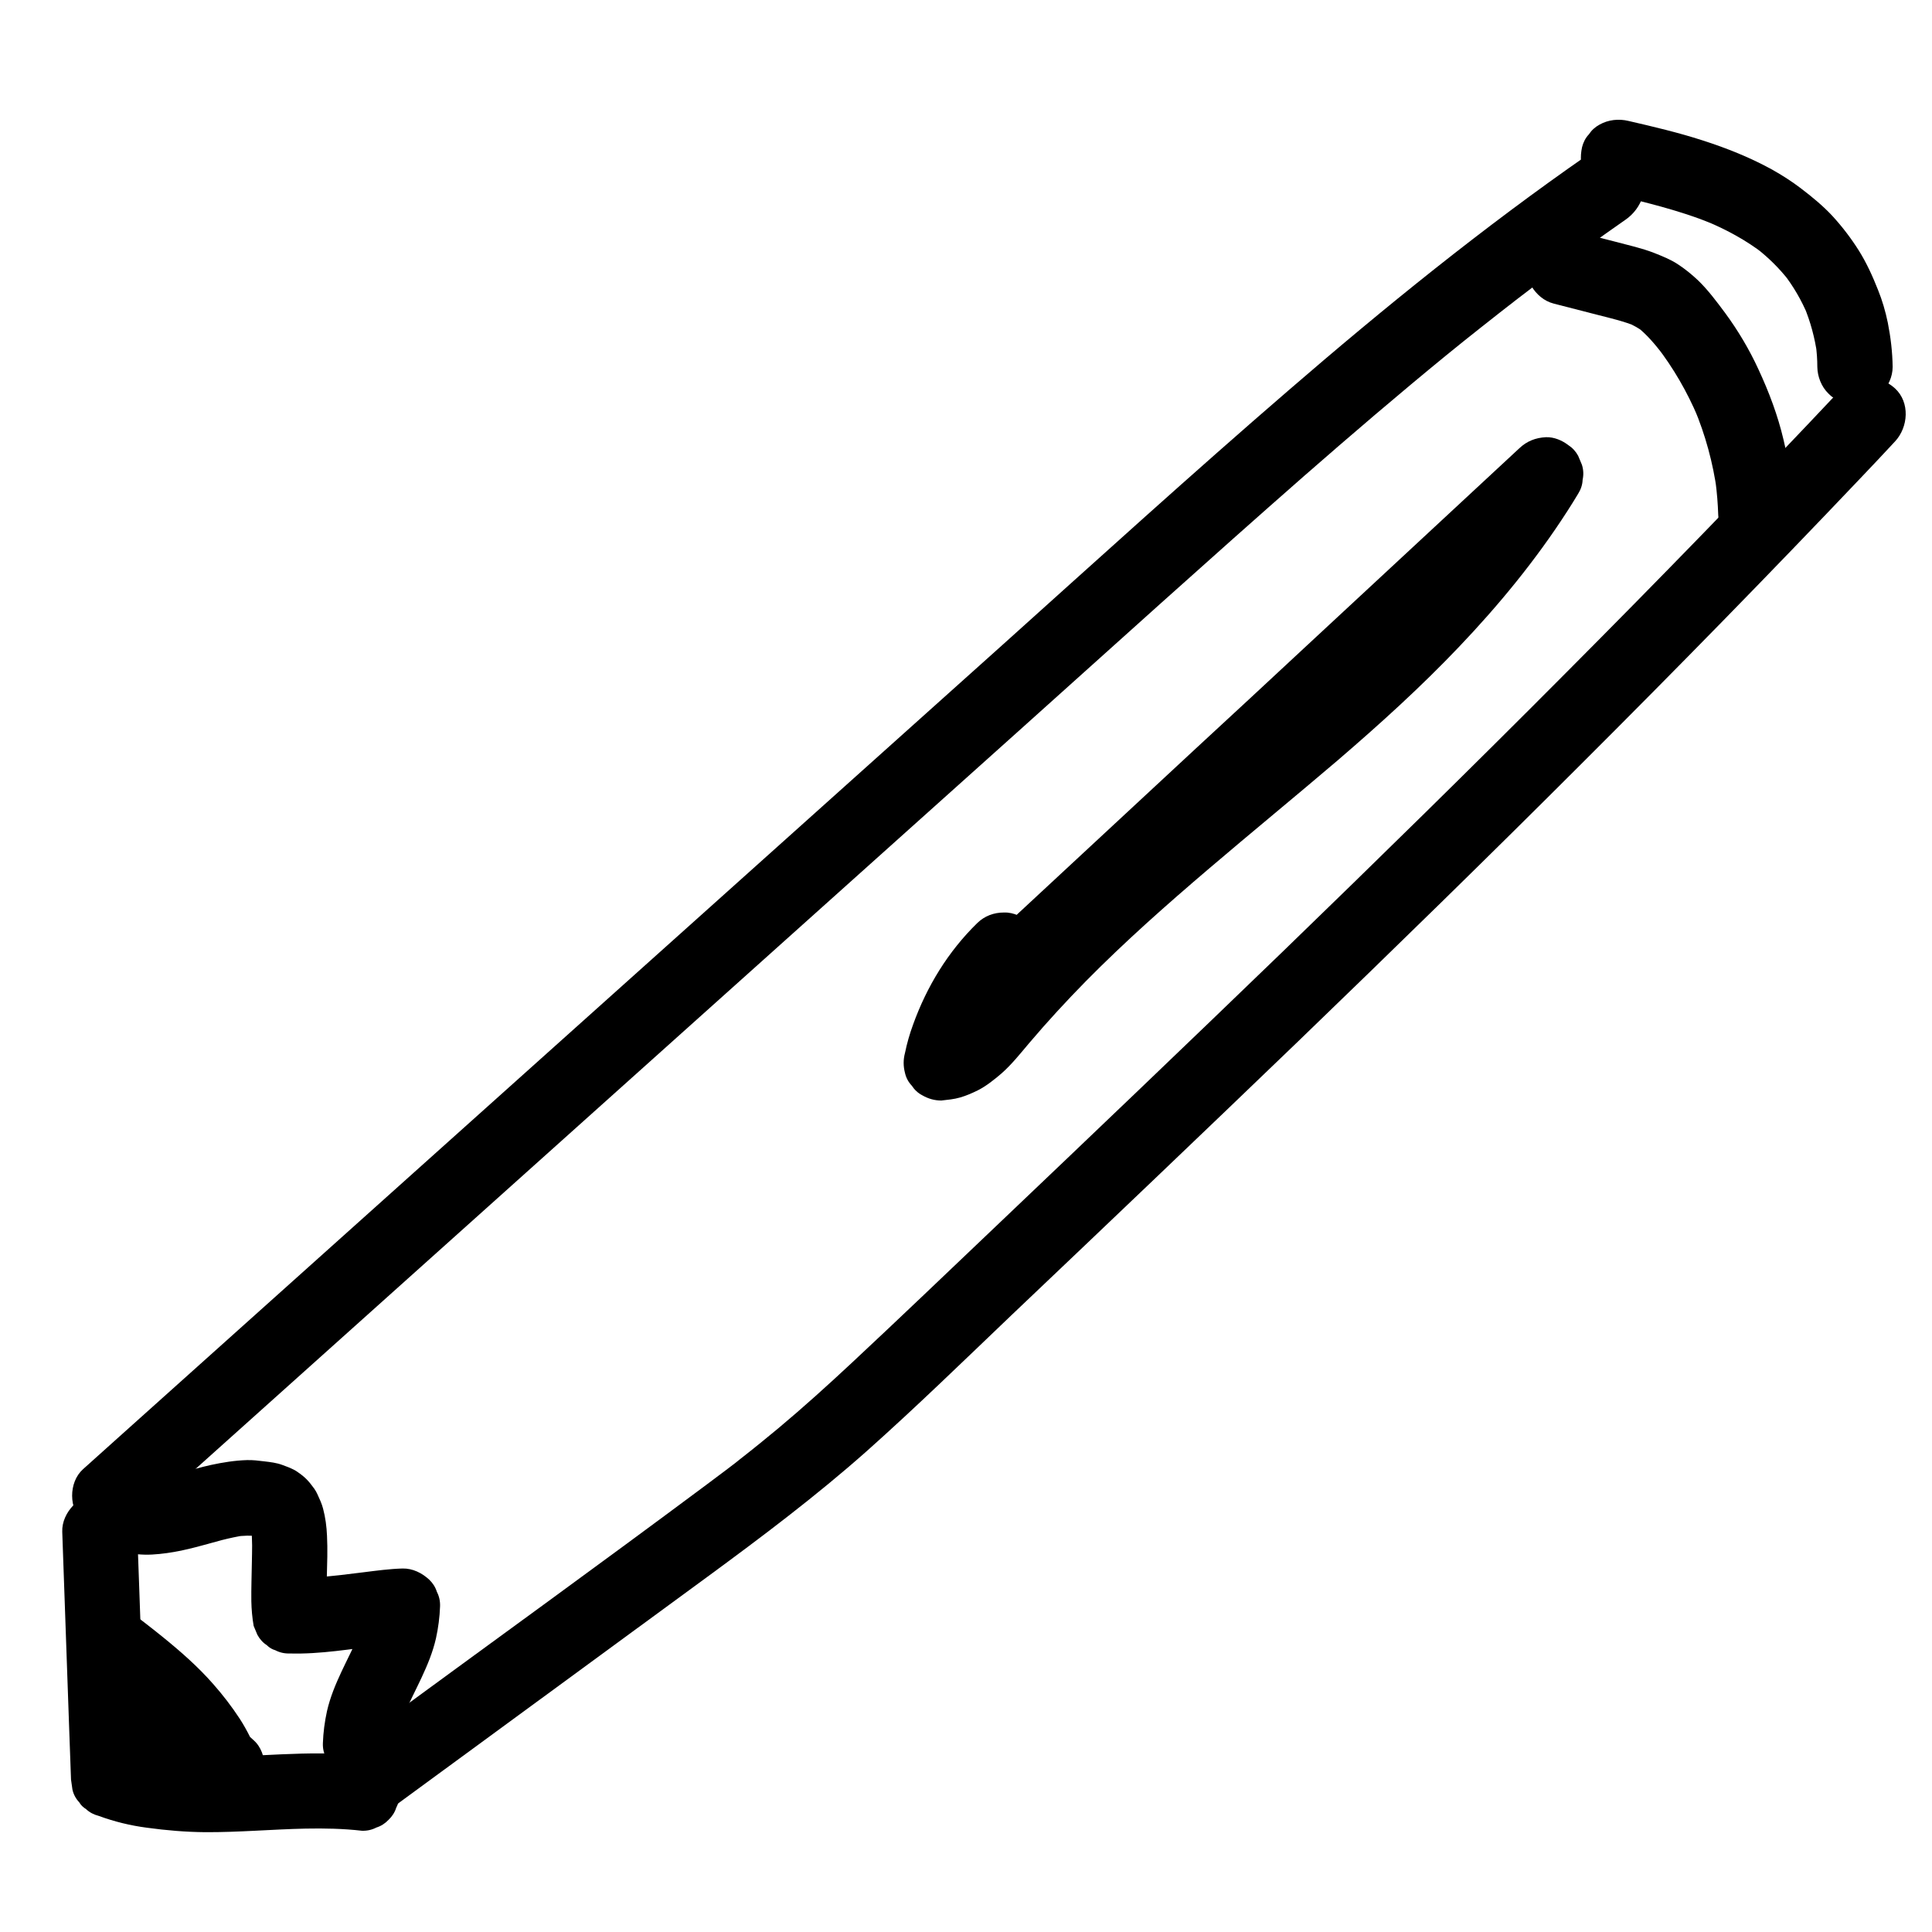 <?xml version="1.0" encoding="utf-8"?>
<!-- Generator: Adobe Illustrator 27.0.0, SVG Export Plug-In . SVG Version: 6.00 Build 0)  -->
<svg version="1.1" id="Capa_1" xmlns="http://www.w3.org/2000/svg" xmlns:xlink="http://www.w3.org/1999/xlink" x="0px" y="0px"
	 viewBox="0 0 1080 1080" style="enable-background:new 0 0 1080 1080;" xml:space="preserve">
<g>
	<g>
		<path d="M34.8,856.3c0.6,18,1.3,36,1.9,54c0.6,18,1.3,36,1.9,54c0.4,10.2,0.7,20.3,1.1,30.5c0.3,1.9,0.5,3.7,0.8,5.6
			c0.6,2.7,1.9,5.1,3.8,7.1c0.9,1.6,2.2,2.8,3.8,3.8c2,1.9,4.4,3.1,7.1,3.8c8.7,3.2,17.7,5.4,26.9,6.6c10.9,1.5,21.7,2.4,32.6,2.5
			c18.7,0.1,37.4-1.6,56.1-2c10.5-0.2,21.1,0,31.5,1.2c2.9,0.1,5.6-0.5,8.1-1.8c2.6-0.8,4.9-2.3,6.8-4.3c2-1.9,3.5-4.2,4.3-6.8
			c1.3-2.5,1.9-5.2,1.8-8.1c-0.2-5.4-2-11.1-6.2-14.8c-1.4-1.1-2.8-2.2-4.3-3.3c-3.3-1.9-6.8-2.9-10.6-2.9
			c-29.9-3.3-59.8,1.1-89.7,0.8c-8.2-0.1-16.4-0.5-24.6-1.6c1.9,0.3,3.7,0.5,5.6,0.8c-9.3-1.3-18.5-3.4-27.3-6.7
			c5.1,6.8,10.3,13.5,15.4,20.2c-0.6-18-1.3-36-1.9-54s-1.3-36-1.9-54c-0.4-10.2-0.7-20.3-1.1-30.5c-0.2-5.5-2.2-10.9-6.2-14.8
			c-1.9-2-4.2-3.5-6.8-4.3c-2.5-1.3-5.2-1.9-8.1-1.8c-5.4,0.2-11.1,2-14.8,6.2C37.2,845.5,34.6,850.7,34.8,856.3L34.8,856.3z"/>
	</g>
</g>
<g>
	<g>
		<path d="M76,851c54.8-49.1,109.5-98.2,164.3-147.3s109.5-98.2,164.3-147.3s109.5-98.2,164.3-147.3
			c53.3-47.8,106.4-95.9,160.2-143.1c26.2-22.9,52.6-45.5,79.5-67.5c6.5-5.3,13.1-10.6,19.7-15.8c3.3-2.6,6.6-5.2,9.9-7.8
			c1.7-1.3,3.3-2.6,5-3.9c0.8-0.6,1.7-1.3,2.5-1.9c4.2-3.3-3.5,2.7,0.7-0.6c13.8-10.6,27.6-21,41.7-31.1c6.8-4.9,13.7-9.8,20.6-14.6
			c9-6.2,14-18.7,7.5-28.7c-5.8-9-19.1-14.2-28.7-7.5C829.3,127,774,171.8,720.3,218.2c-54,46.6-106.8,94.6-159.9,142.3
			c-54.8,49.1-109.5,98.2-164.3,147.3c-55,49.3-110,98.6-164.9,147.8c-54.8,49.1-109.5,98.2-164.3,147.3
			c-6.8,6.1-13.7,12.3-20.5,18.4c-8.2,7.4-8,22.3,0,29.7C55,859,67.2,858.8,76,851L76,851z"/>
	</g>
</g>
<g>
	<g>
		<path d="M211,1016.6c61.5-45.1,123-90.1,184.5-135.2c30.5-22.4,60.7-45.1,89-70.2c27.6-24.6,54.1-50.4,80.8-75.9
			c53.7-51,107.2-102,160.5-153.3c53.5-51.6,106.7-103.5,159.2-156c52.4-52.3,104.2-105.2,155.2-158.9c6.4-6.7,12.8-13.5,19.1-20.3
			c7.5-8,8.5-21.9,0-29.7c-8.2-7.5-21.7-8.5-29.7,0C978.9,271,927.2,324.1,875,376.5C822.8,429,769.9,480.8,716.7,532.3
			C663.5,583.7,610,634.8,556.4,685.8c-26.6,25.3-53.2,50.8-80.1,75.9c-13.5,12.6-27.1,24.9-41.2,36.7c-7,5.8-14.1,11.6-21.3,17.2
			c-0.8,0.7-1.7,1.3-2.5,2c0.5-0.4,3.5-2.7,0.4-0.3c-1.7,1.3-3.4,2.6-5.1,3.9c-3.8,2.9-7.7,5.8-11.6,8.7
			c-60.4,45-121.4,89.1-182.1,133.6c-7.7,5.6-15.4,11.3-23.1,16.9c-4.6,3.3-8.1,6.9-9.7,12.6c-1.4,5-0.8,11.7,2.1,16.2
			C187.9,1017.8,201.6,1023.5,211,1016.6L211,1016.6z"/>
	</g>
</g>
<g>
	<g>
		<path d="M899.2,108.2c15.9,3.7,31.8,7.5,47.2,12.8c4.4,1.5,8.7,3.2,13,5c-1.7-0.7-3.3-1.4-5-2.1c11.1,4.7,21.8,10.5,31.4,17.9
			c-1.4-1.1-2.8-2.2-4.3-3.3c7,5.4,13.3,11.6,18.7,18.6c-1.1-1.4-2.2-2.8-3.3-4.3c5.6,7.2,10.2,15.1,13.7,23.5
			c-0.7-1.7-1.4-3.3-2.1-5c3.6,8.6,6,17.6,7.3,26.8c-0.3-1.9-0.5-3.7-0.8-5.6c0.6,4.2,0.9,8.4,0.9,12.7c0.1,5.4,2.3,11,6.2,14.8
			c1.9,2,4.2,3.5,6.8,4.3c2.5,1.3,5.2,1.9,8.1,1.8c5.4-0.2,11.1-2,14.8-6.2c3.7-4.1,6.2-9.2,6.2-14.8c-0.1-8.3-1.1-16.6-2.7-24.7
			c-1.3-6.3-3.1-12.5-5.5-18.4c-3-7.6-6.4-15.1-10.8-22.1c-4.3-6.8-9.2-13.2-14.6-19.1c-5.4-5.8-11.5-10.8-17.8-15.6
			c-5-3.8-10.3-7.2-15.8-10.3c-12.3-6.8-25.6-12.1-39-16.4c-13.6-4.4-27.6-7.7-41.5-10.9c-5.4-1.3-11.3-0.7-16.2,2.1
			c-2.4,1.3-4.4,3.1-5.9,5.4c-1.9,2-3.1,4.4-3.8,7.1c-1.2,5.4-1,11.4,2.1,16.2C889.5,103.1,893.8,107,899.2,108.2L899.2,108.2z"/>
	</g>
</g>
<g>
	<g>
		<path d="M80,975.7c2.7,2.7,5.4,5.4,8.1,8c1.9,2,4.2,3.5,6.8,4.3c2.5,1.3,5.2,1.9,8.1,1.8c1.9-0.2,3.7-0.5,5.6-0.8
			c2.7-0.6,5.1-1.9,7.1-3.8c1.6-0.9,2.8-2.2,3.8-3.8c1.9-2,3.1-4.4,3.8-7.1c1.2-5.3,1-11.5-2.1-16.2c-6.5-9.7-13.1-19.5-19.6-29.2
			c-2.9-4.4-7.2-8.4-12.6-9.7c-1.9-0.2-3.7-0.5-5.6-0.8c-2.9-0.1-5.6,0.5-8.1,1.8c-1.8,0.5-3.3,1.4-4.6,2.7
			c-2.3,1.5-4.1,3.4-5.4,5.9c-2.6,4.9-3.9,10.8-2.1,16.2c1.5,4.5,3.3,8.8,5.3,13.1c1.3,2.7,2.7,5.3,4.3,7.8
			c2.5,3.9,5.3,7.5,8.2,11.1c1.9,2.3,4,4.5,6.2,6.6c1.9,2,4.2,3.5,6.8,4.3c2.5,1.3,5.2,1.9,8.1,1.8c1.9-0.3,3.7-0.5,5.6-0.8
			c2.7-0.6,5.1-1.9,7.1-3.8c1.6-0.9,2.8-2.2,3.8-3.8c1.9-2,3.1-4.4,3.8-7.1c0.3-1.9,0.5-3.7,0.8-5.6c0-3.8-1-7.3-2.9-10.6
			c-5.1-6.9-10.4-13.5-16.7-19.3c-6.2-5.8-13-11-20.2-15.5c-2.4-1.5-5-2.4-7.8-2.5c-2.8-0.6-5.6-0.5-8.4,0.4c-1.7,0.7-3.3,1.4-5,2.1
			c-2.4,1.3-4.4,3.1-5.9,5.4c-1.3,1.3-2.2,2.9-2.7,4.6c-1.3,2.5-1.9,5.2-1.8,8.1c0.3,1.9,0.5,3.7,0.8,5.6c1,3.6,2.8,6.6,5.4,9.3
			c12.8,14.5,26.4,28.4,40.6,41.5c3.9,3.6,9.4,6.4,14.8,6.2c1.9-0.3,3.7-0.5,5.6-0.8c2.7-0.6,5.1-1.9,7.1-3.8
			c1.6-0.9,2.8-2.2,3.8-3.8c1.9-2,3.1-4.4,3.8-7.1c0.3-1.9,0.5-3.7,0.8-5.6c0-3.8-1-7.3-2.9-10.6c-4.4-8.6-10-16.4-16.2-23.8
			c-6.2-7.4-13.4-13.5-21.1-19.4c-2.4-1.5-5-2.4-7.8-2.5c-2.8-0.6-5.6-0.5-8.4,0.4c-1.7,0.7-3.3,1.4-5,2.1c-2.4,1.3-4.4,3.1-5.9,5.4
			c-1.3,1.3-2.2,2.9-2.7,4.6c-1.3,2.5-1.9,5.2-1.8,8.1c0.2,5.6,2.1,10.8,6.2,14.8c13.6,13.6,27.2,27.2,40.8,40.9
			c1.4,1.1,2.8,2.2,4.3,3.3c2.4,1.5,5,2.4,7.8,2.5c1.9,0.5,3.7,0.5,5.6,0c2.8-0.1,5.4-1,7.8-2.5c1.4-1.1,2.8-2.2,4.3-3.3
			c1.1-1.4,2.2-2.8,3.3-4.3c1.5-2.4,2.4-5,2.5-7.8c0.6-2.8,0.5-5.6-0.4-8.4c-3.2-7.6-6.5-14.8-11-21.7c-4.4-6.7-9.4-13.2-14.7-19.2
			c-8.5-9.7-18.2-18.2-28.2-26.3c-6.9-5.6-14-11-21.1-16.4c-2.4-1.5-5-2.4-7.8-2.5c-2.8-0.6-5.6-0.5-8.4,0.4c-1.7,0.7-3.3,1.4-5,2.1
			c-2.4,1.3-4.4,3.1-5.9,5.4c-1.3,1.3-2.2,2.9-2.7,4.6c-1.3,2.5-1.9,5.2-1.8,8.1c0.3,1.9,0.5,3.7,0.8,5.6c1,3.6,2.8,6.6,5.4,9.3
			c16.1,19.7,33.4,38.5,51.8,56.1c5.1,4.9,10.4,9.8,15.7,14.6c1.9,2,4.2,3.5,6.8,4.3c2.5,1.3,5.2,1.9,8.1,1.8
			c2.9,0.1,5.6-0.5,8.1-1.8c2.6-0.8,4.9-2.3,6.8-4.3c3.7-4,6.4-9.3,6.2-14.8c-0.2-5.4-2-11.1-6.2-14.8c-18.9-17-36.8-35.2-53.6-54.3
			c-4.7-5.4-9.3-10.8-13.9-16.4c-8.5,11-17,22-25.4,33c2.1,1.6,4.2,3.2,6.4,4.9c-1.4-1.1-2.8-2.2-4.3-3.3
			c12.6,9.7,25,19.8,35.9,31.5c3,3.3,5.9,6.6,8.6,10.2c-1.1-1.4-2.2-2.8-3.3-4.3c5.7,7.5,10.7,15.5,14.4,24.2
			c-0.7-1.7-1.4-3.3-2.1-5c0.1,0.1,0.1,0.2,0.2,0.4c11.7-6.8,23.4-13.6,35.1-20.4c-13.6-13.6-27.2-27.2-40.8-40.9
			c-8.5,11-17,22-25.4,33c0.2,0.2,0.4,0.3,0.7,0.5c-1.4-1.1-2.8-2.2-4.3-3.3c7.1,5.5,13.4,11.8,18.8,18.9c-1.1-1.4-2.2-2.8-3.3-4.3
			c3.9,5.1,7.4,10.5,10.3,16.3c11-8.5,22-17,33-25.4c-14.3-13.1-27.9-26.9-40.6-41.5c-8.5,11-17,22-25.4,33c2.9,1.8,5.6,3.7,8.3,5.8
			c-1.4-1.1-2.8-2.2-4.3-3.3c7.3,5.6,13.8,12.2,19.5,19.4c-1.1-1.4-2.2-2.8-3.3-4.3c0.5,0.7,1,1.4,1.5,2c11-8.5,22-17,33-25.4
			c-2.7-2.5-5.2-5.3-7.5-8.2c1.1,1.4,2.2,2.8,3.3,4.3c-3.7-4.8-6.8-10.1-9.2-15.7c0.7,1.7,1.4,3.3,2.1,5c-0.7-1.8-1.4-3.6-2-5.4
			c-12.8,5.4-25.6,10.8-38.4,16.2c6.5,9.7,13.1,19.5,19.6,29.2c11-8.5,22-17,33-25.4c-2.7-2.7-5.4-5.4-8.1-8
			c-3.8-3.8-9.4-6.2-14.8-6.2c-2.9-0.1-5.6,0.5-8.1,1.8c-2.6,0.8-4.9,2.3-6.8,4.3c-3.7,4-6.4,9.3-6.2,14.8
			C74.1,966.4,75.9,971.7,80,975.7L80,975.7z"/>
	</g>
</g>
<g>
	<g>
		<path d="M68.9,867.7c5.3,1,10.7,1.6,16.1,1.3c5.5-0.3,10.9-1.1,16.3-2.2c7.7-1.6,15.2-3.9,22.8-5.9c4.3-1.1,8.6-2,12.9-2.7
			c-1.9,0.3-3.7,0.5-5.6,0.8c4.5-0.6,9-0.8,13.6-0.2c-1.9-0.3-3.7-0.5-5.6-0.8c2.7,0.4,5.5,0.9,8,1.9c-1.7-0.7-3.3-1.4-5-2.1
			c1,0.4,1.9,0.9,2.8,1.6c-1.4-1.1-2.8-2.2-4.3-3.3c0.7,0.6,1.3,1.2,1.8,1.8c-1.1-1.4-2.2-2.8-3.3-4.3c0.7,1,1.3,2,1.8,3.2
			c-0.7-1.7-1.4-3.3-2.1-5c1.1,2.7,1.7,5.6,2.1,8.5c-0.3-1.9-0.5-3.7-0.8-5.6c0.8,6.1,0.5,12.4,0.4,18.5c-0.1,7.3-0.4,14.6-0.3,21.9
			c0.1,4.7,0.5,9.2,1.3,13.8c0.7,1.7,1.4,3.3,2.1,5c1.3,2.4,3.1,4.4,5.4,5.9c1.3,1.3,2.9,2.2,4.6,2.7c2.5,1.3,5.2,1.9,8.1,1.8
			c17.2,0.5,34.2-2.6,51.3-4.5c3.9-0.4,7.8-0.8,11.7-0.9c-7-7-14-14-21-21c-0.1,2.2-0.2,4.4-0.5,6.6c0.3-1.9,0.5-3.7,0.8-5.6
			c-0.9,6.8-3,13.3-5.6,19.6c0.7-1.7,1.4-3.3,2.1-5c-6.1,14.3-14.5,27.7-18,43c-1.3,5.9-2.1,12-2.3,18c-0.1,2.9,0.5,5.6,1.8,8.1
			c0.8,2.6,2.3,4.9,4.3,6.8c1.9,2,4.2,3.5,6.8,4.3c2.5,1.3,5.2,1.9,8.1,1.8c5.4-0.2,11.1-2,14.8-6.2c3.8-4.2,6-9.1,6.2-14.8
			c0.1-2.2,0.2-4.4,0.5-6.6c-0.3,1.9-0.5,3.7-0.8,5.6c0.9-6.8,3-13.3,5.6-19.6c-0.7,1.7-1.4,3.3-2.1,5c6.1-14.3,14.5-27.7,18-43
			c1.3-5.9,2.1-12,2.3-18c0.1-2.9-0.5-5.6-1.8-8.1c-0.8-2.6-2.3-4.9-4.3-6.8c-4-3.7-9.2-6.3-14.8-6.2c-7.3,0.2-14.6,1.2-21.8,2.1
			c-8.7,1.1-17.4,2.2-26.1,2.8c-5,0.3-10,0.5-15.1,0.4c6.7,5.1,13.5,10.3,20.2,15.4c0-0.3-0.1-0.5-0.1-0.8c0.3,1.9,0.5,3.7,0.8,5.6
			c-0.9-6.8-0.4-13.9-0.3-20.7c0.2-7.7,0.5-15.4,0.1-23.1c-0.2-5.1-0.9-10.3-2.2-15.2c-0.7-2.7-1.9-5.3-3.1-7.9
			c-0.5-1.1-1.1-2.2-1.8-3.2c-3.3-4.5-5-6.4-9.7-9.6c-0.5-0.3-1-0.7-1.5-0.9c-2.1-1.1-4.4-2-6.7-2.8c-3.2-1.2-6.7-1.6-10.1-2
			c-3.2-0.4-6.4-0.8-9.7-0.7c-6.7,0.2-13.5,1.3-20,2.7c-11.3,2.5-22.3,6.5-33.8,8.1c1.9-0.3,3.7-0.5,5.6-0.8
			c-4.5,0.6-9,0.8-13.6,0.2c1.9,0.3,3.7,0.5,5.6,0.8c-0.6-0.1-1.2-0.2-1.8-0.3c-2.8-0.9-5.6-1-8.4-0.4c-2.8,0.1-5.4,1-7.8,2.5
			c-2.4,1.3-4.4,3.1-5.9,5.4c-1.9,2-3.1,4.4-3.8,7.1c-1.2,5.4-1,11.4,2.1,16.2C59.1,862.4,63.6,866.7,68.9,867.7L68.9,867.7z"/>
	</g>
</g>
<g>
	<g>
		<path d="M868.5,169.7c8,2.1,16.1,4.1,24.1,6.2c7.4,1.9,14.9,3.6,22,6.5c-1.7-0.7-3.3-1.4-5-2.1c3.5,1.5,6.8,3.3,9.8,5.7
			c-1.4-1.1-2.8-2.2-4.3-3.3c5.5,4.3,9.9,9.6,14.2,15.1c-1.1-1.4-2.2-2.8-3.3-4.3c9.4,12.1,17.1,25.5,23.1,39.6
			c-0.7-1.7-1.4-3.3-2.1-5c6.3,14.9,10.6,30.7,12.8,46.8c-0.3-1.9-0.5-3.7-0.8-5.6c0.8,6.2,1.3,12.3,1.5,18.6
			c0.2,5.5,2.2,10.9,6.2,14.8c1.9,2,4.2,3.5,6.8,4.3c2.5,1.3,5.2,1.9,8.1,1.8c5.4-0.2,11.1-2,14.8-6.2c3.7-4,6.3-9.2,6.2-14.8
			c-0.4-14.1-2.3-28.3-5.6-42c-3.2-13.6-8.1-26.6-14-39.3c-5.1-11.1-11.4-21.7-18.6-31.5c-4.7-6.3-9.5-12.8-15.2-18.3
			c-3.5-3.3-7.3-6.4-11.3-9c-4.1-2.7-8.7-4.5-13.2-6.3c-6.9-2.7-14.3-4.3-21.4-6.2c-7.8-2-15.6-4-23.4-6c-5.3-1.4-11.4-0.7-16.2,2.1
			c-2.4,1.3-4.4,3.1-5.9,5.4c-1.9,2-3.1,4.4-3.8,7.1c-1.2,5.4-1,11.4,2.1,16.2C858.9,164.6,863.1,168.3,868.5,169.7L868.5,169.7z"/>
	</g>
</g>
<g>
	<g>
		<path d="M546.3,516c-16.3,15.9-28.2,35.4-35.9,56.8c-1.9,5.2-3.4,10.4-4.5,15.8c-1,3.7-1,7.4,0,11.2c0.6,2.7,1.9,5.1,3.8,7.1
			c1.5,2.3,3.4,4.1,5.9,5.4c3.3,1.9,6.8,2.9,10.6,2.9c3.5-0.4,7.1-0.7,10.5-1.7c3.5-1,6.9-2.5,10.1-4.1c4.7-2.4,9-5.9,13-9.3
			c5.8-5.1,10.6-11.2,15.6-17.1c10.1-11.9,20.7-23.4,31.6-34.5c21.9-22.2,45.2-42.8,68.9-63c23.8-20.3,48-40.1,71.8-60.4
			c23.5-20.2,46.5-41,67.9-63.5c22.3-23.4,43-48.6,60.5-75.8c2.1-3.2,4.1-6.5,6.1-9.8c1.5-2.4,2.4-5,2.5-7.8
			c0.6-2.8,0.5-5.6-0.4-8.4c-0.7-1.7-1.4-3.3-2.1-5c-1.3-2.4-3.1-4.4-5.4-5.9c-3.5-2.7-8.1-4.7-12.7-4.5c-5.7,0.3-10.6,2.2-14.8,6.2
			c-20,18.6-40.1,37.2-60.1,55.8s-40.1,37.2-60.1,55.8c-20.1,18.7-40.2,37.4-60.4,56c-20,18.6-40.1,37.2-60.1,55.8
			s-40.1,37.2-60.1,55.8c-2.5,2.3-4.9,4.6-7.4,6.9c-3.9,3.6-6.2,9.7-6.2,14.8c0,5.2,2.3,11.3,6.2,14.8c4,3.7,9.3,6.4,14.8,6.2
			c5.7-0.3,10.6-2.2,14.8-6.2c20-18.6,40.1-37.2,60.1-55.8c20-18.6,40.1-37.2,60.1-55.8c20.1-18.7,40.2-37.4,60.4-56
			c20-18.6,40.1-37.2,60.1-55.8c20-18.6,40.1-37.2,60.1-55.8c2.5-2.3,4.9-4.6,7.4-6.9c-11-8.5-22-17-33-25.4
			c-8.3,13.8-17.4,27-27.2,39.7c1.1-1.4,2.2-2.8,3.3-4.3c-16.2,20.9-34.1,40.3-52.9,58.8c-19,18.5-38.9,36.1-59.1,53.3
			c-20.3,17.3-41,34.3-61.3,51.5c-20.4,17.3-40.5,34.9-59.7,53.6c-9.5,9.2-18.8,18.7-27.7,28.4c-4.5,4.9-8.9,9.9-13.3,15
			c-4.3,5-8.4,10.2-12.9,15c-2.3,2.4-4.7,4.7-7.3,6.7c1.4-1.1,2.8-2.2,4.3-3.3c-2.5,1.9-5.2,3.6-8.2,4.9c1.7-0.7,3.3-1.4,5-2.1
			c-2.3,1-4.7,1.6-7.2,2c1.9-0.3,3.7-0.5,5.6-0.8c-0.3,0-0.7,0.1-1,0.1c6.7,8.9,13.5,17.7,20.2,26.6c1.7-7.6,4-15.1,7-22.3
			c-0.7,1.7-1.4,3.3-2.1,5c4.3-10.1,9.8-19.6,16.5-28.2c-1.1,1.4-2.2,2.8-3.3,4.3c3.5-4.5,7.3-8.8,11.4-12.8
			c3.8-3.7,6.2-9.5,6.2-14.8c0-5.2-2.3-11.3-6.2-14.8c-4-3.7-9.3-6.4-14.8-6.2C555.6,510.1,550.4,512,546.3,516L546.3,516z"/>
	</g>
</g>
</svg>
